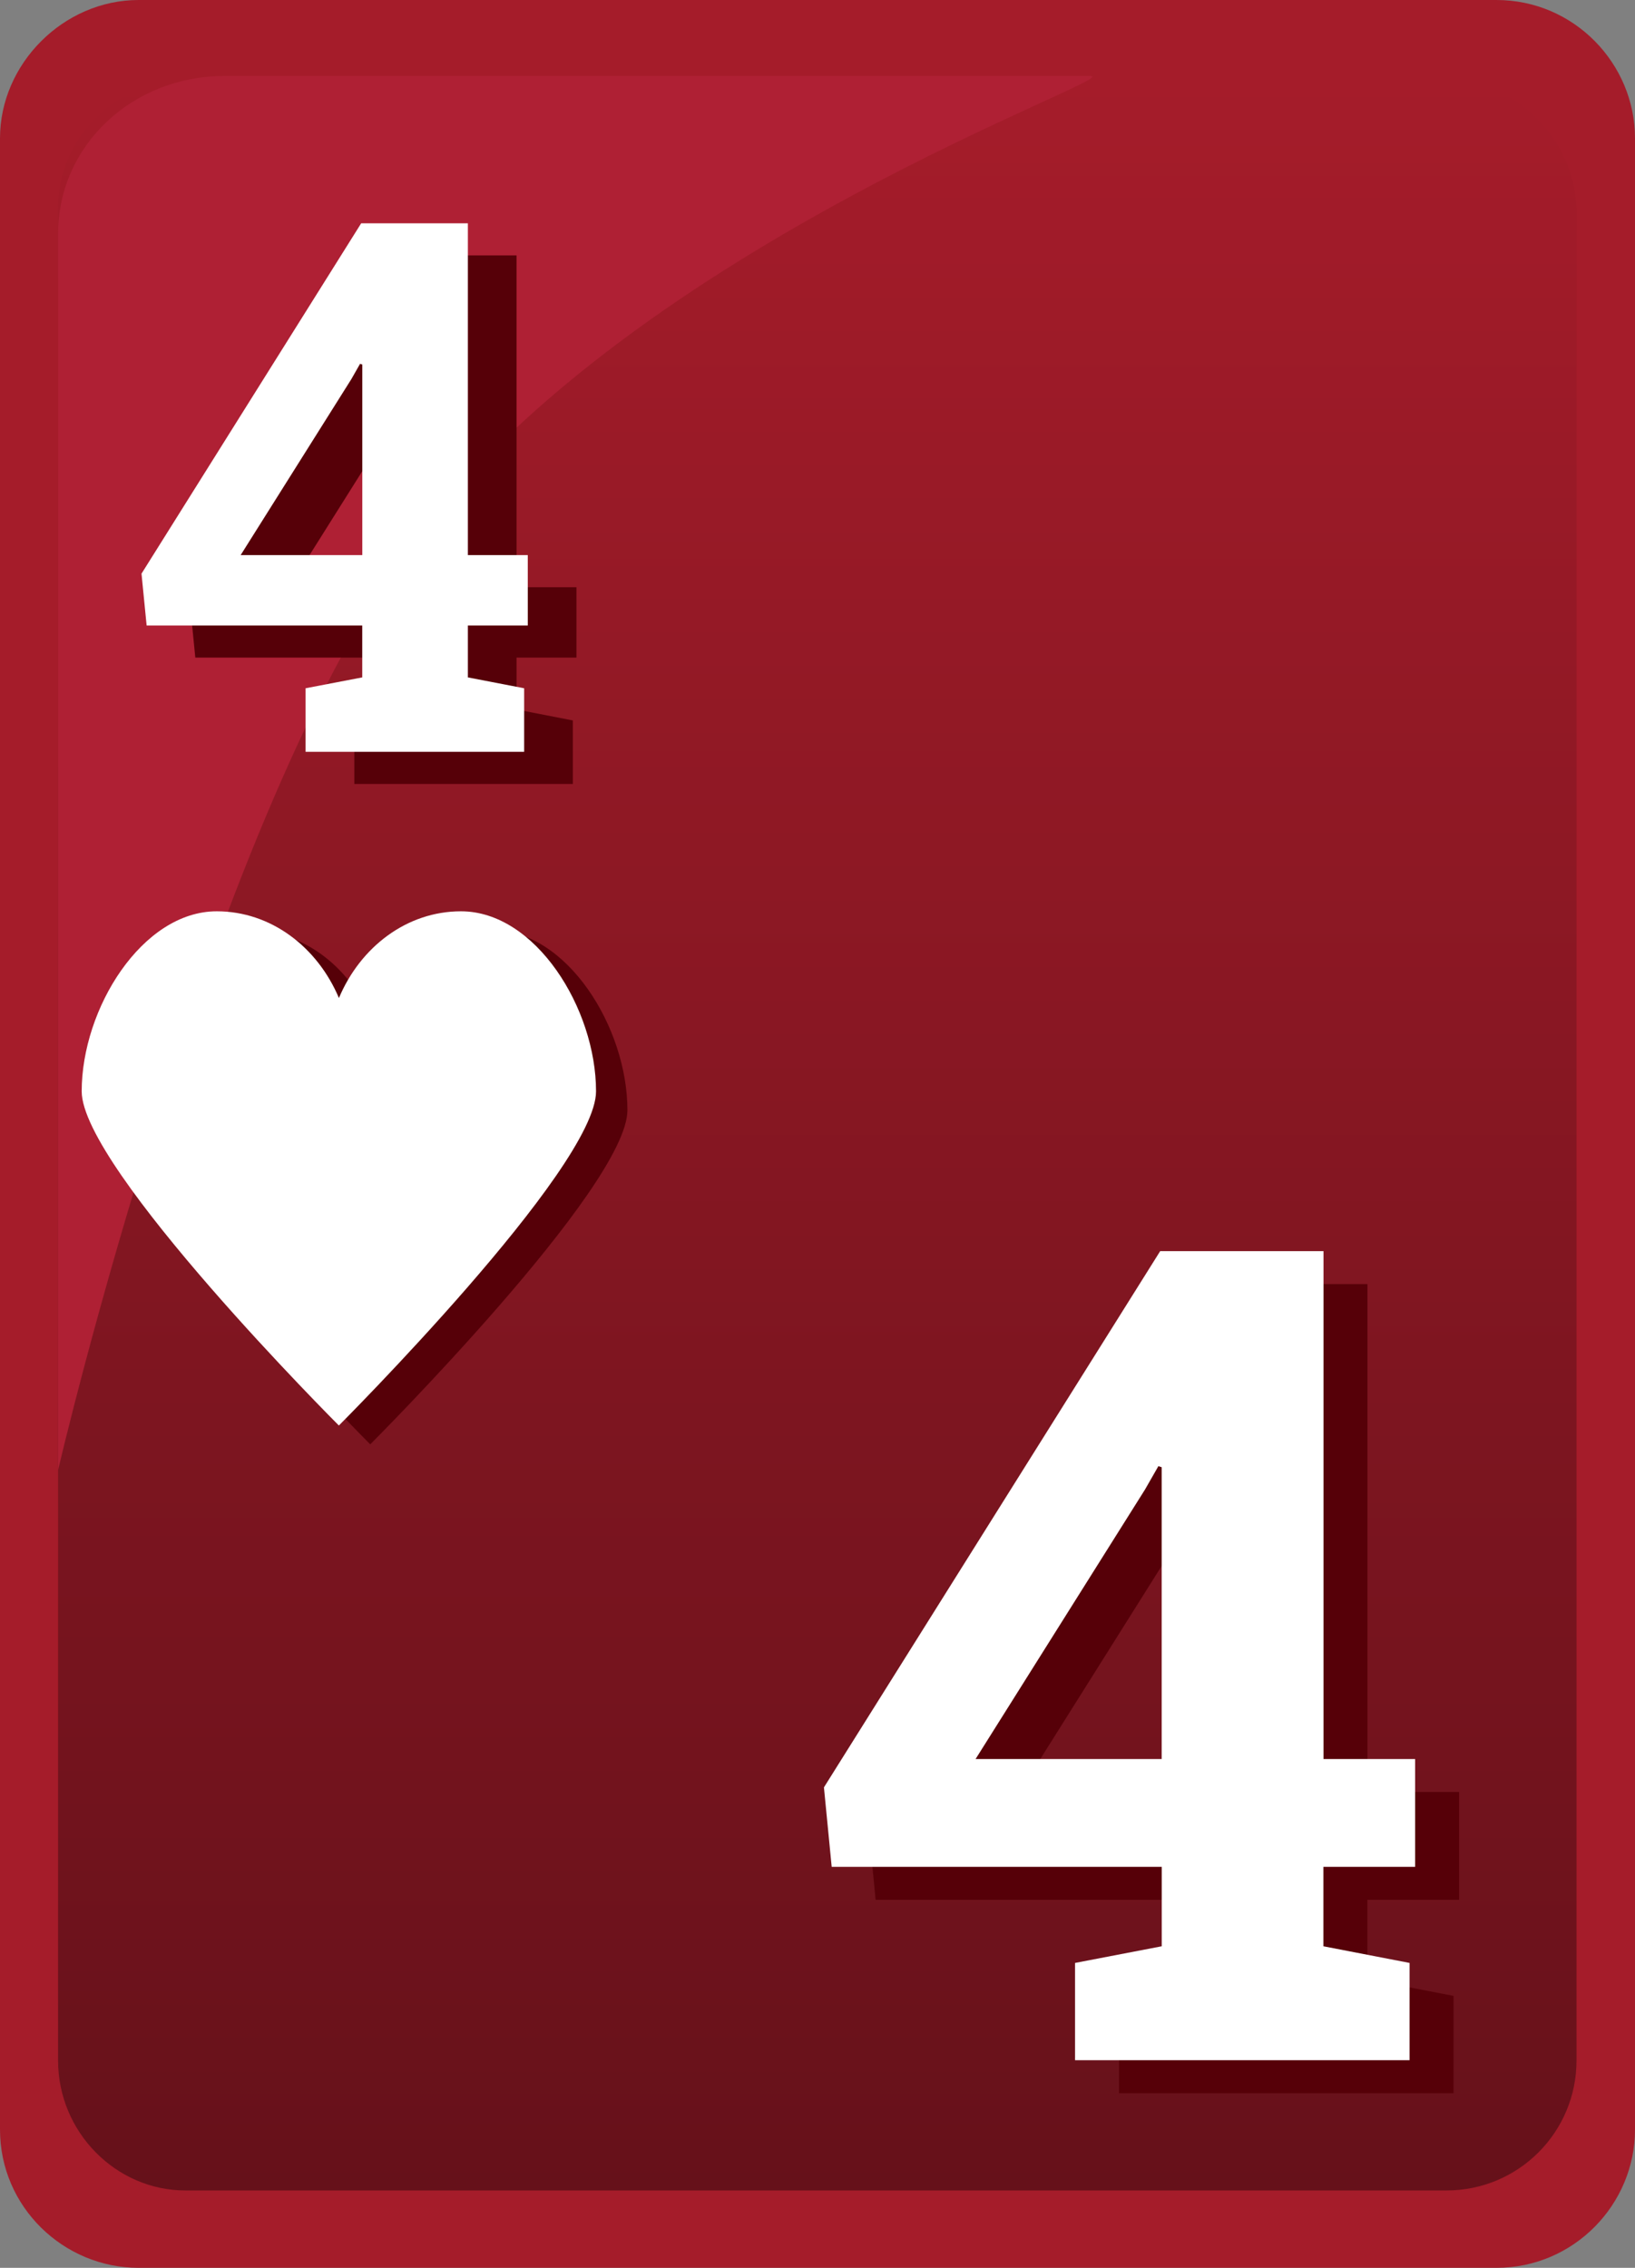 <svg xmlns="http://www.w3.org/2000/svg" width="31" height="43"><rect width="100%" height="100%" fill="#808080" stroke="none"/><path fill="#A51C2A" d="M28.373,0H2.627C1.208,0,0,1.206,0,2.622v37.756C0,41.848,1.208,43,2.627,43h25.746 C29.844,43,31,41.794,31,40.378V2.622C31,1.206,29.844,0,28.373,0L28.373,0z"/><linearGradient id="a" gradientUnits="userSpaceOnUse" x1="1602.256" y1="2339.493" x2="1602.256" y2="2299.482" gradientTransform="translate(-1586.76 -2297.96)"><stop offset="0" stop-color="#66111a"/><stop offset="1" stop-color="#a51c2a"/></linearGradient><path fill="url(#a)" d="M27.426,1.521H3.514c-1.311,0-2.413,1.102-2.413,2.412v35.135c0,1.363,1.102,2.465,2.413,2.465 h23.912c1.363,0,2.465-1.102,2.465-2.465V3.934C29.838,2.622,28.736,1.521,27.426,1.521L27.426,1.521z"/><path fill="#AF2034" d="M4.248,1.441c-1.73,0-3.146,1.312-3.146,2.99v23.439c0,0,2.925-12.551,6.765-17.646 c4.248-5.637,13.537-8.783,12.804-8.783H4.248L4.248,1.441z"/><path fill="#560008" d="M9.334,17.637c-1.027,0-1.906,0.676-2.314,1.643c-0.408-0.967-1.288-1.643-2.315-1.643 c-1.414,0-2.561,1.844-2.561,3.413c0,1.461,4.876,6.336,4.876,6.336s4.876-4.875,4.876-6.336 C11.896,19.48,10.749,17.637,9.334,17.637"/><path fill="#FFF" d="M8.74,17.279c-1.027,0-1.906,0.676-2.314,1.644c-0.409-0.968-1.289-1.644-2.316-1.644 c-1.414,0-2.561,1.844-2.561,3.414c0,1.461,4.876,6.336,4.876,6.336s4.876-4.875,4.876-6.336 C11.301,19.123,10.154,17.279,8.74,17.279"/><g><path fill="#560008" d="M9.794,11.134h1.136v1.335H9.794v0.984l1.067,0.207v1.204H6.718V13.66l1.074-0.207v-0.984H3.703 l-0.097-0.984l4.165-6.642h2.023V11.134z M5.486,11.134h2.306V7.52L7.75,7.506L7.585,7.795L5.486,11.134z"/></g><g><path fill="#FFF" d="M8.871,10.525h1.136v1.335H8.871v0.984l1.067,0.206v1.205H5.794v-1.205l1.074-0.206V11.86H2.78 l-0.097-0.983l4.165-6.643h2.023V10.525z M4.563,10.525h2.306V6.912L6.827,6.898L6.662,7.188L4.563,10.525z"/></g><g><path fill="#560008" d="M25.926,33.978h1.739v2.044h-1.739v1.506l1.634,0.316v1.844h-6.343v-1.844l1.644-0.316v-1.506h-6.259 l-0.146-1.507l6.374-10.167h3.097V33.978z M19.331,33.978h3.529v-5.532l-0.063-0.021l-0.253,0.442L19.331,33.978z"/></g><g><path fill="#FFF" d="M25.092,33.353h1.739v2.044h-1.739v1.506l1.634,0.316v1.844h-6.343v-1.844l1.644-0.316v-1.506h-6.258 l-0.147-1.507l6.375-10.167h3.097V33.353z M18.497,33.353h3.529V27.82L21.963,27.8l-0.253,0.442L18.497,33.353z"/></g></svg>